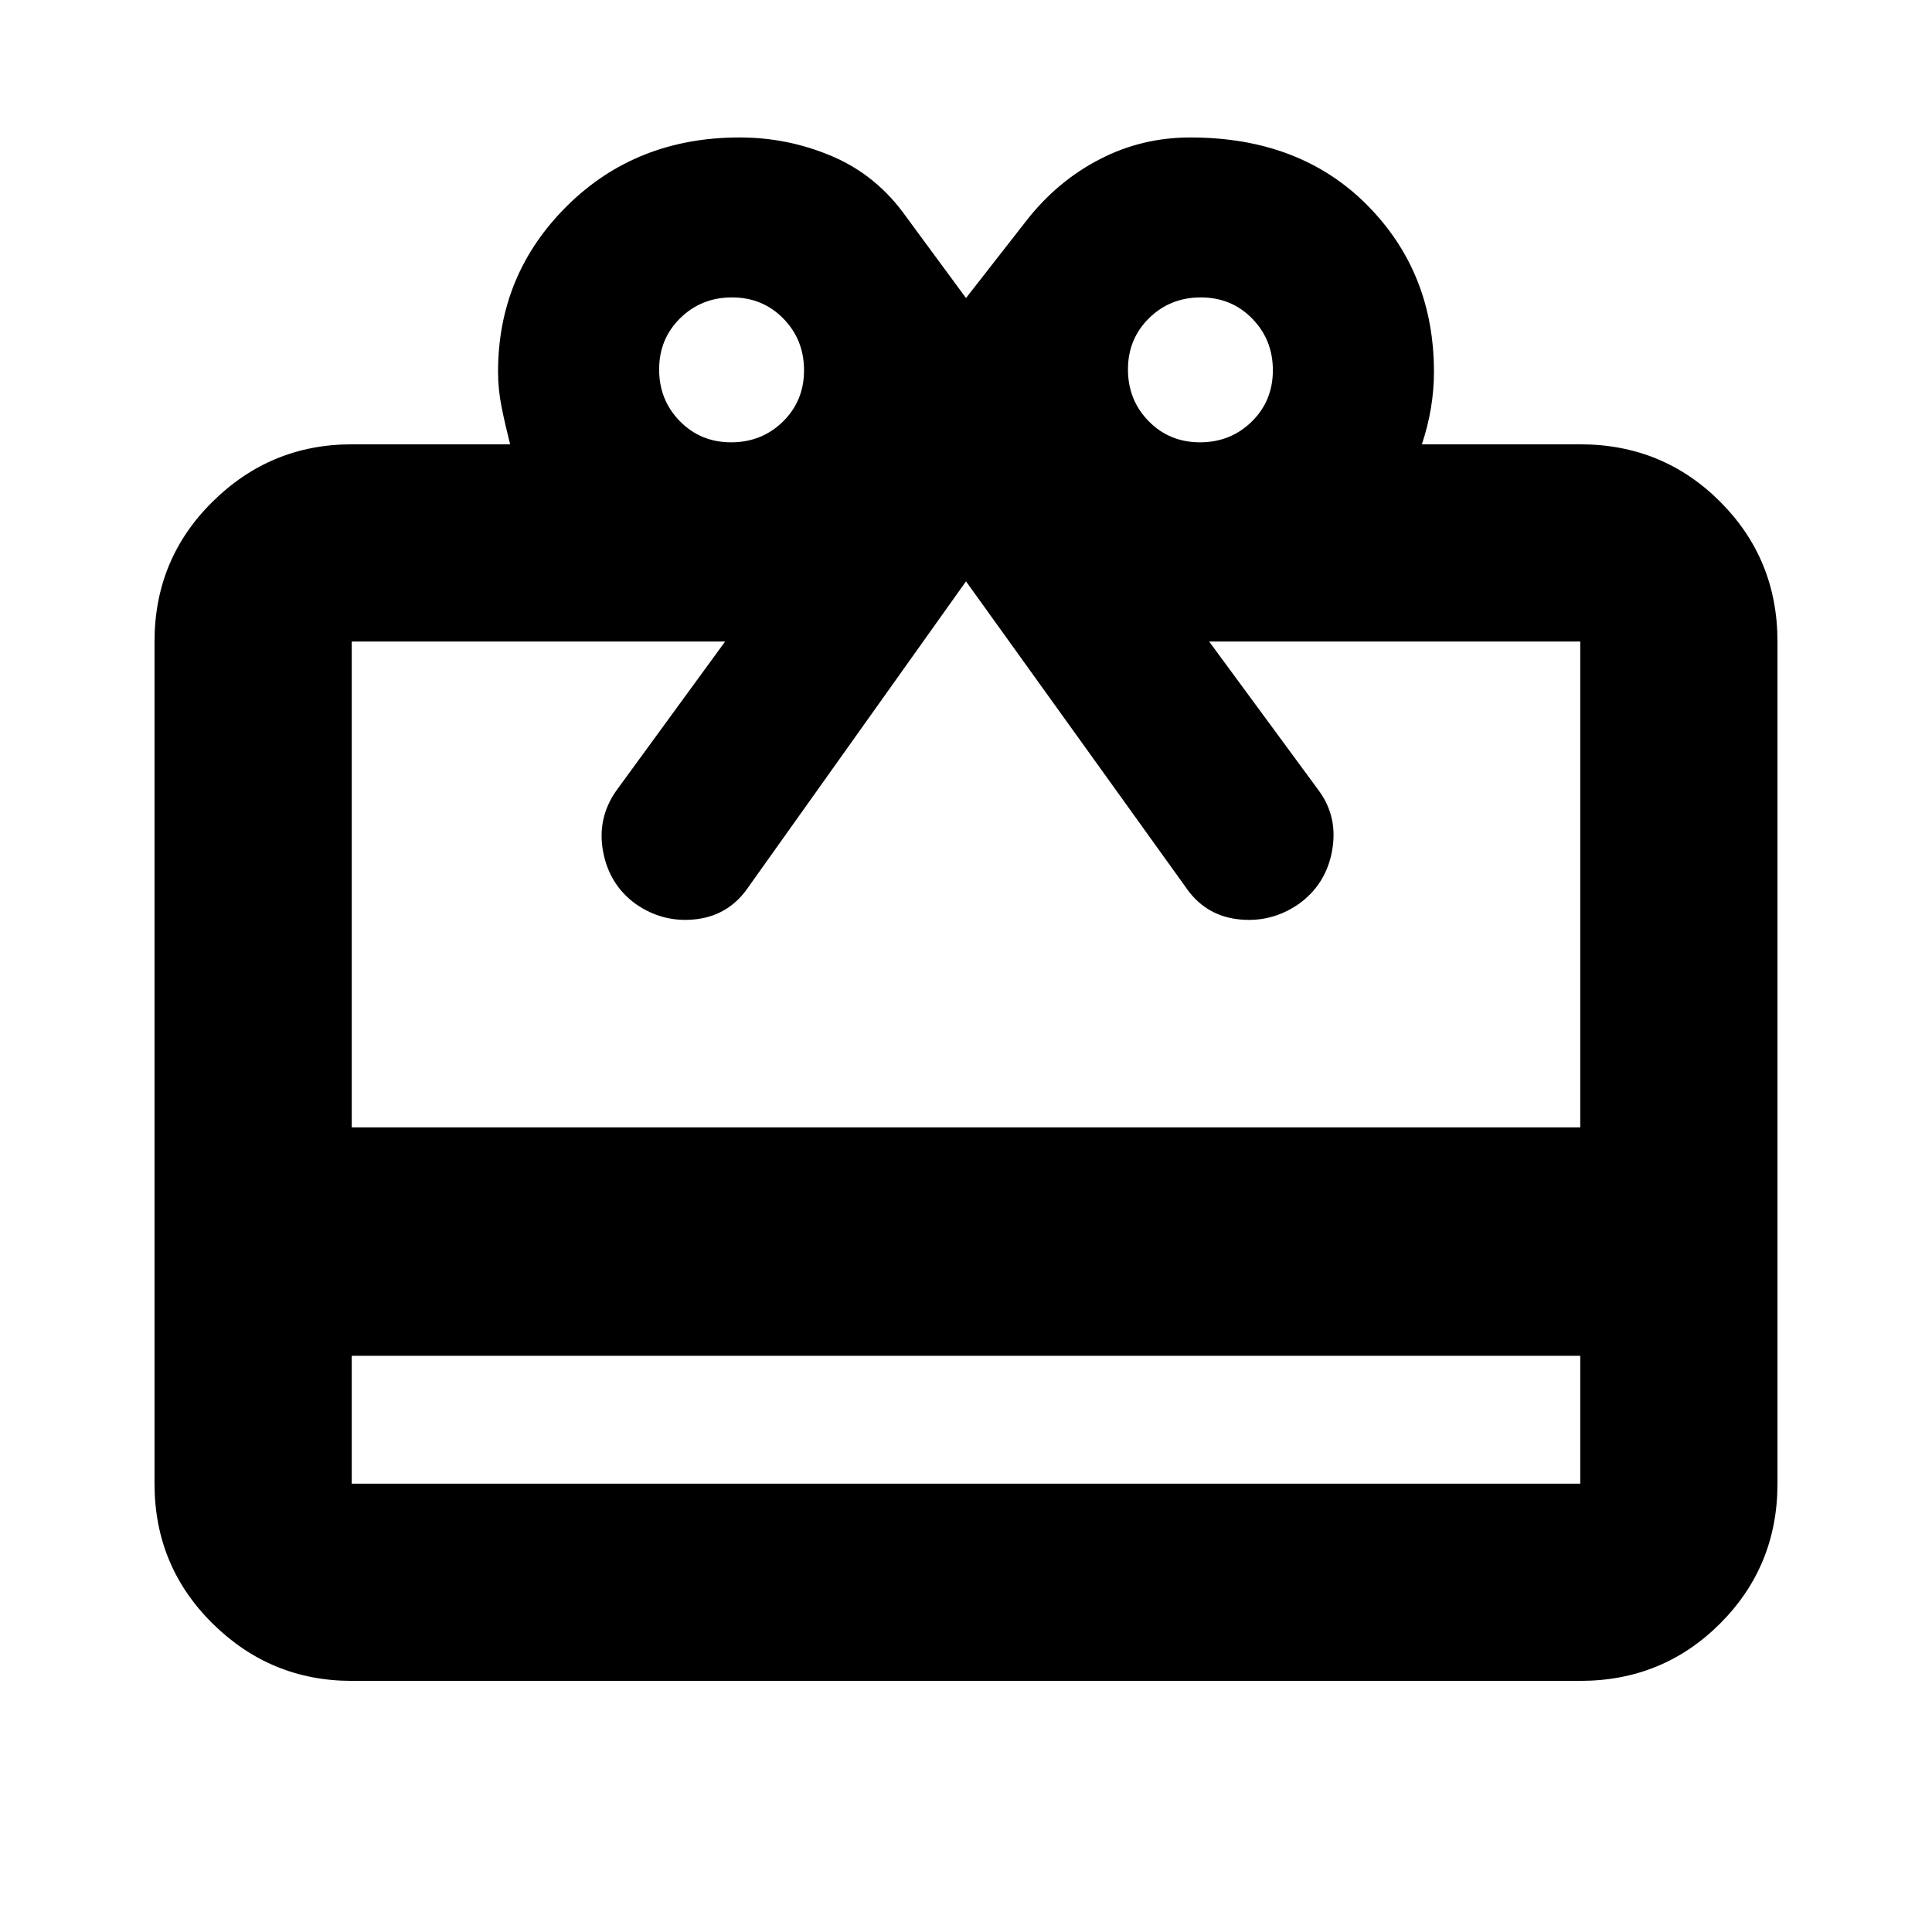 <svg xmlns="http://www.w3.org/2000/svg" height="20" viewBox="0 -960 960 960" width="20"><path d="M174.783-286.304v63.521h610.434v-63.521H174.783Zm0-452.914h78.694q-2.434-9.566-4.217-18.383-1.783-8.818-1.783-17.617 0-48.533 34.327-82.506 34.326-33.973 85.717-33.973 24.256 0 46.324 9.5 22.068 9.5 36.633 30.196L480-811.914l30.522-39.087q15.13-19.131 36.002-29.913 20.872-10.783 44.955-10.783 54.391 0 87.717 33.473 33.327 33.473 33.327 83.006 0 9-1.5 18t-4.5 18h78.694q41.005 0 69.503 28.498 28.498 28.498 28.498 69.503v418.434q0 41.005-28.498 69.503-28.498 28.498-69.503 28.498H174.783q-40.305 0-69.153-28.498-28.848-28.498-28.848-69.503v-418.434q0-41.005 28.848-69.503 28.848-28.498 69.153-28.498Zm0 339.391h610.434v-241.39h-184.39l54.564 74.173q9.566 13.131 6.5 29.892-3.065 16.761-16.808 26.514-13.744 9.377-30.175 7.377-16.43-2-25.995-16.261L480-671.13 372.087-519.522q-9.565 14.261-26.012 16.261-16.447 2-30.205-7.565-13.131-9.565-16.196-26.044-3.065-16.478 6.5-30.174l54.13-74.173H174.783v241.39Zm188.528-340.391q15.21 0 25.71-10.29 10.5-10.289 10.5-25.5 0-15.21-10.289-25.71-10.29-10.5-25.5-10.5-15.211 0-25.711 10.289-10.5 10.29-10.5 25.5 0 15.211 10.29 25.711 10.289 10.5 25.5 10.5Zm232.957 0q15.211 0 25.711-10.29 10.5-10.289 10.5-25.5 0-15.21-10.29-25.71-10.289-10.5-25.5-10.5-15.21 0-25.71 10.289-10.5 10.29-10.5 25.5 0 15.211 10.289 25.711 10.29 10.5 25.5 10.5Z"/></svg>